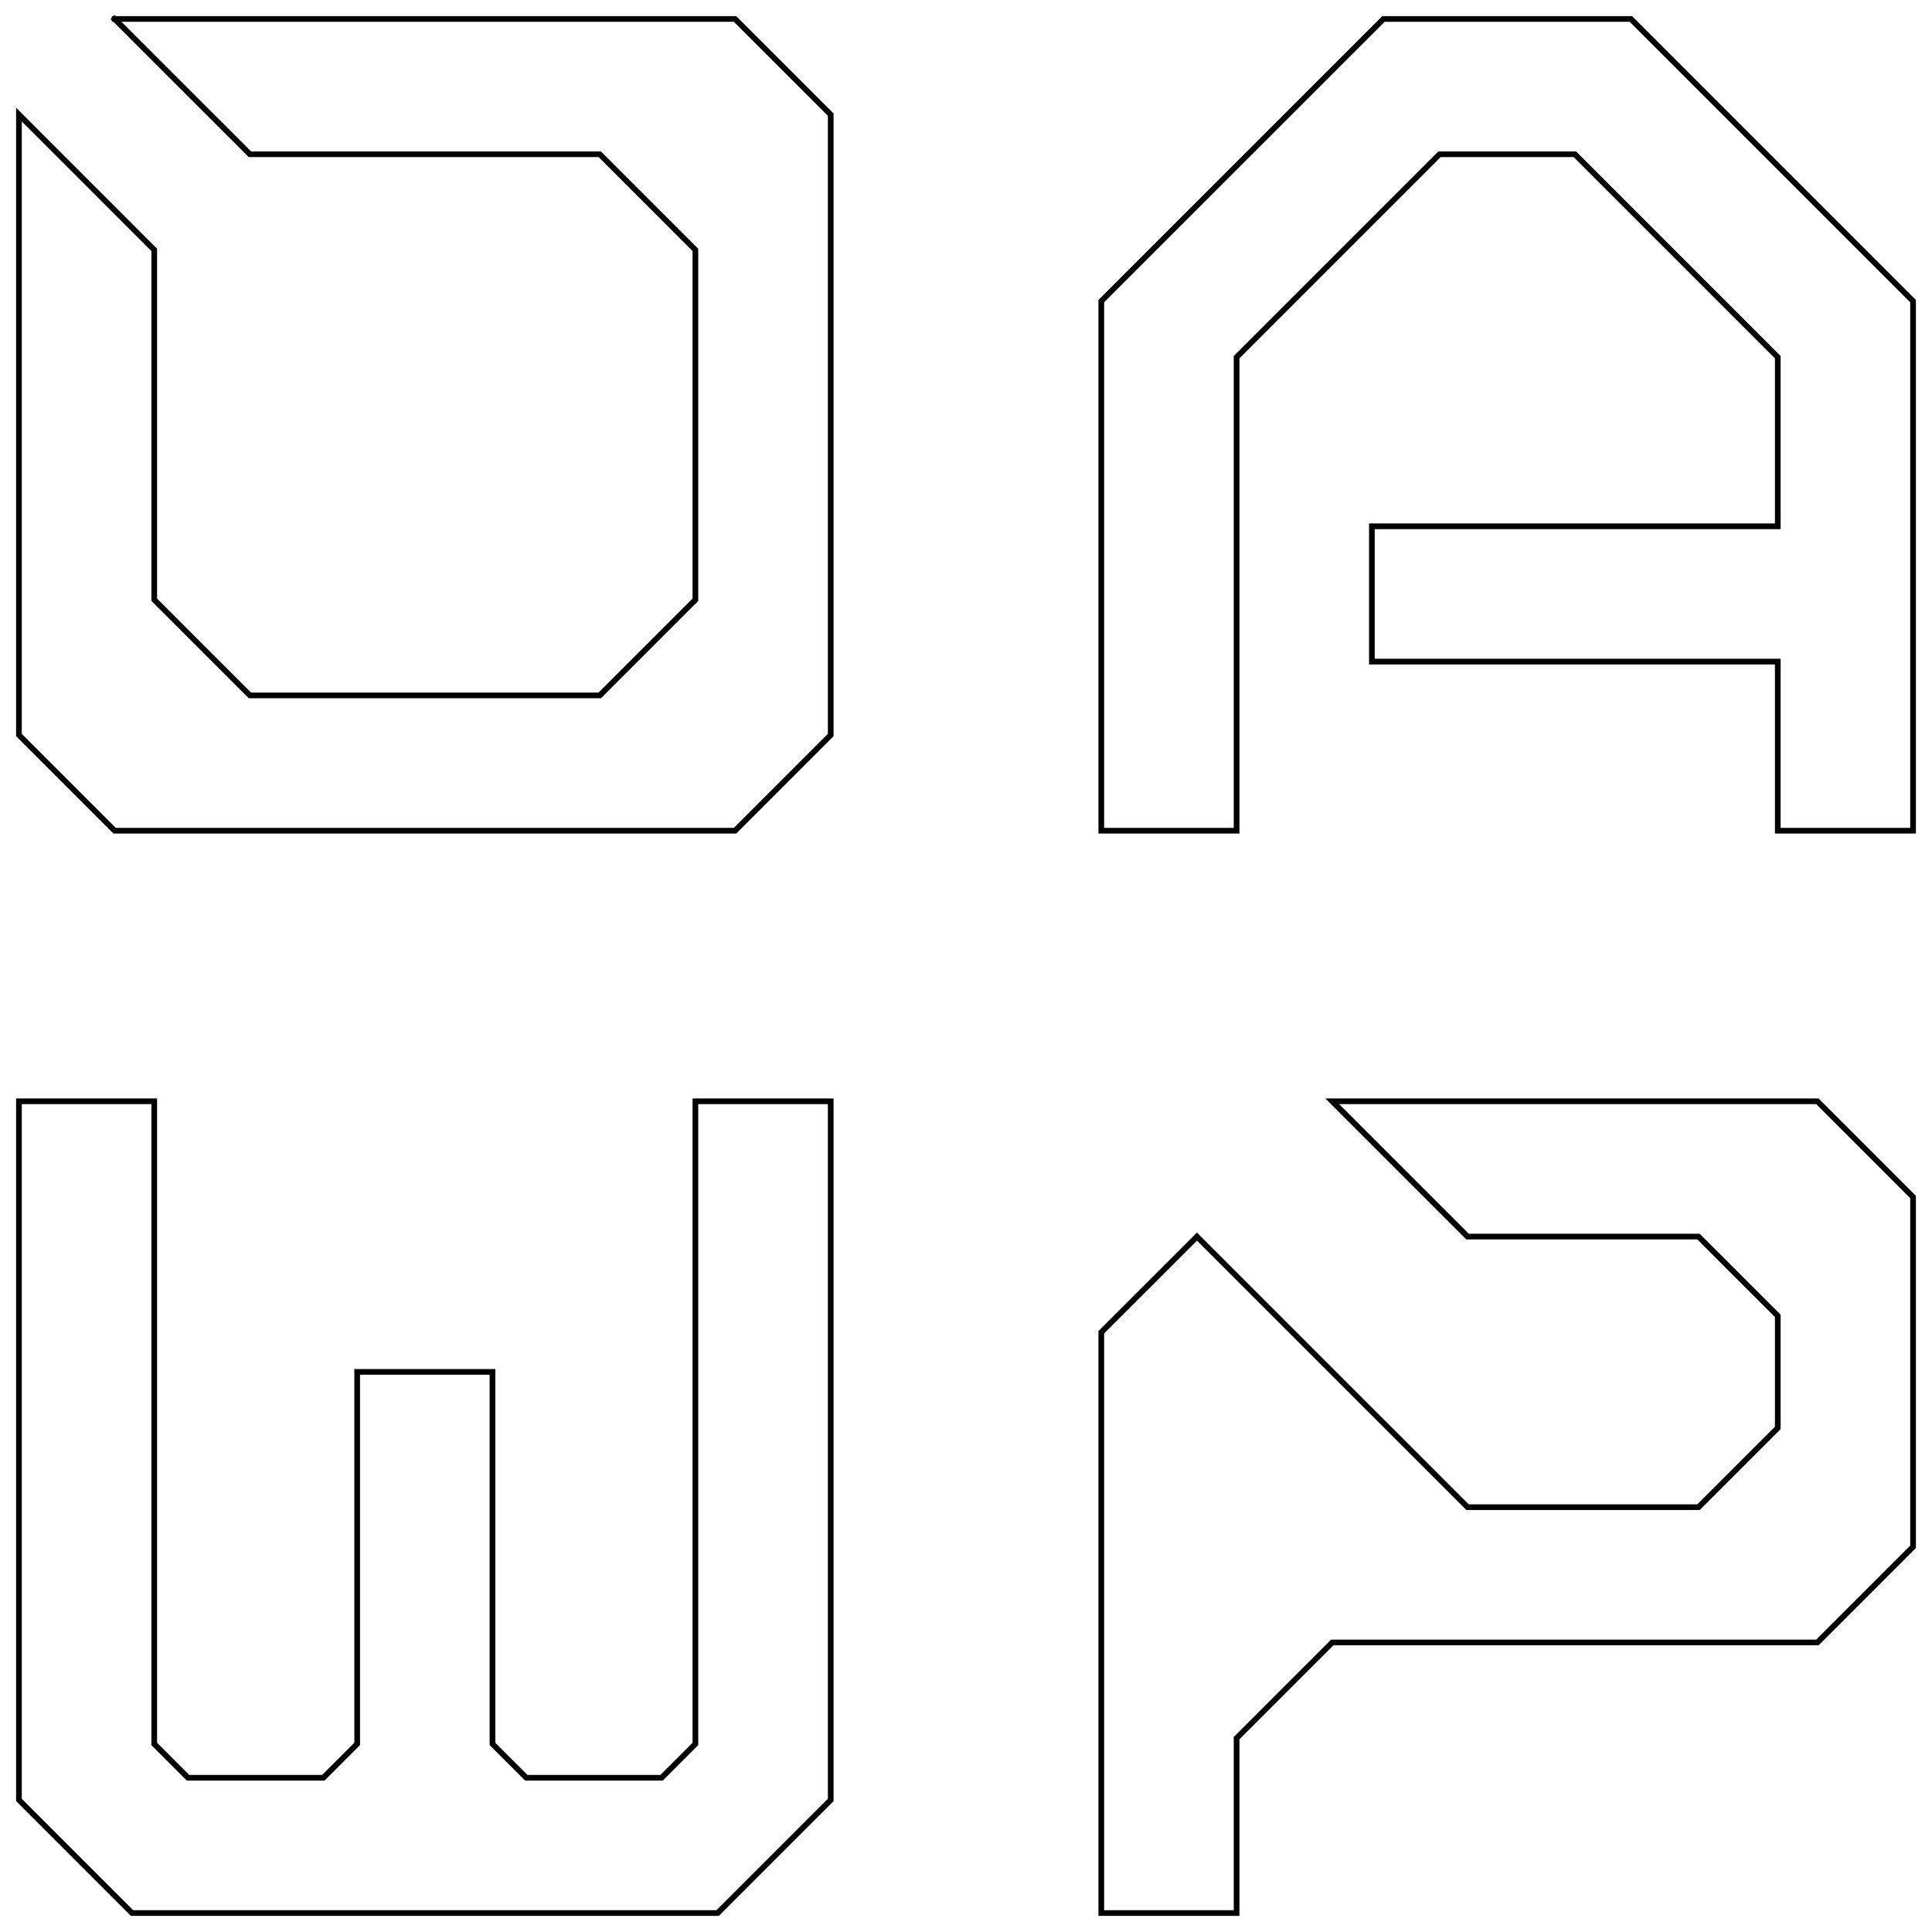 <?xml version="1.0"?>
<!DOCTYPE svg PUBLIC "-//W3C//DTD SVG 1.1//EN" "http://www.w3.org/Graphics/SVG/1.1/DTD/svg11.dtd">
<svg width="119.0mm" height="119.0mm" viewBox="0 0 119.0 119.0" xmlns="http://www.w3.org/2000/svg" version="1.1">
<g id="Sketch" transform="translate(59.5,59.5) scale(1,-1)">
<path id="Sketch_w0000"  d="M -52.441 58.333 L -14.226 58.333 L -8.333 52.441 L -8.333 14.226 L -14.226 8.333 L -52.441 8.333 L -58.333 14.226 L -58.333 52.441 L -50 44.107 L -50 22.559 L -44.107 16.667 L -22.559 16.667 L -16.667 22.559 L -16.667 44.107 L -22.559 50 L -44.107 50 L -52.441 58.333 " stroke="#000000" stroke-width="0.35 px" style="stroke-width:0.35;stroke-miterlimit:4;stroke-dasharray:none;stroke-linecap:square;fill:none;fill-opacity:1;fill-rule: evenodd"/>
<path id="Sketch_w0001"  d="M 50 18.75 L 50.0 8.333 L 58.333 8.333 L 58.333 40.952 L 40.952 58.333 L 25.715 58.333 L 8.333 40.952 L 8.333 8.333 L 16.667 8.333 L 16.667 37.5 L 29.167 50 L 37.5 50 L 50 37.5 L 50 27.083 L 25 27.083 L 25 18.75 L 50 18.75 " stroke="#000000" stroke-width="0.35 px" style="stroke-width:0.35;stroke-miterlimit:4;stroke-dasharray:none;stroke-linecap:square;fill:none;fill-opacity:1;fill-rule: evenodd"/>
<path id="Sketch_w0002"  d="M -36.132 -58.333 L -51.368 -58.333 L -58.333 -51.368 L -58.333 -8.333 L -50 -8.333 L -50 -47.917 L -47.917 -50.0 L -39.583 -50.0 L -37.5 -47.917 L -37.5 -25 L -29.167 -25 L -29.167 -47.917 L -27.083 -50.0 L -18.75 -50.0 L -16.667 -47.917 L -16.667 -8.333 L -8.333 -8.333 L -8.333 -51.368 L -15.298 -58.333 L -30.535 -58.333 L -36.132 -58.333 " stroke="#000000" stroke-width="0.35 px" style="stroke-width:0.35;stroke-miterlimit:4;stroke-dasharray:none;stroke-linecap:square;fill:none;fill-opacity:1;fill-rule: evenodd"/>
<path id="Sketch_w0003"  d="M 14.226 -16.667 L 8.333 -22.559 L 8.333 -58.333 L 16.667 -58.333 L 16.667 -47.559 L 22.559 -41.667 L 52.441 -41.667 L 58.333 -35.774 L 58.333 -14.226 L 52.441 -8.333 L 22.559 -8.333 L 30.893 -16.667 L 45.118 -16.667 L 50.0 -21.548 L 50.0 -28.452 L 45.118 -33.333 L 30.893 -33.333 L 14.226 -16.667 " stroke="#000000" stroke-width="0.35 px" style="stroke-width:0.35;stroke-miterlimit:4;stroke-dasharray:none;stroke-linecap:square;fill:none;fill-opacity:1;fill-rule: evenodd"/>
<title>b'Sketch'</title>
</g>
</svg>